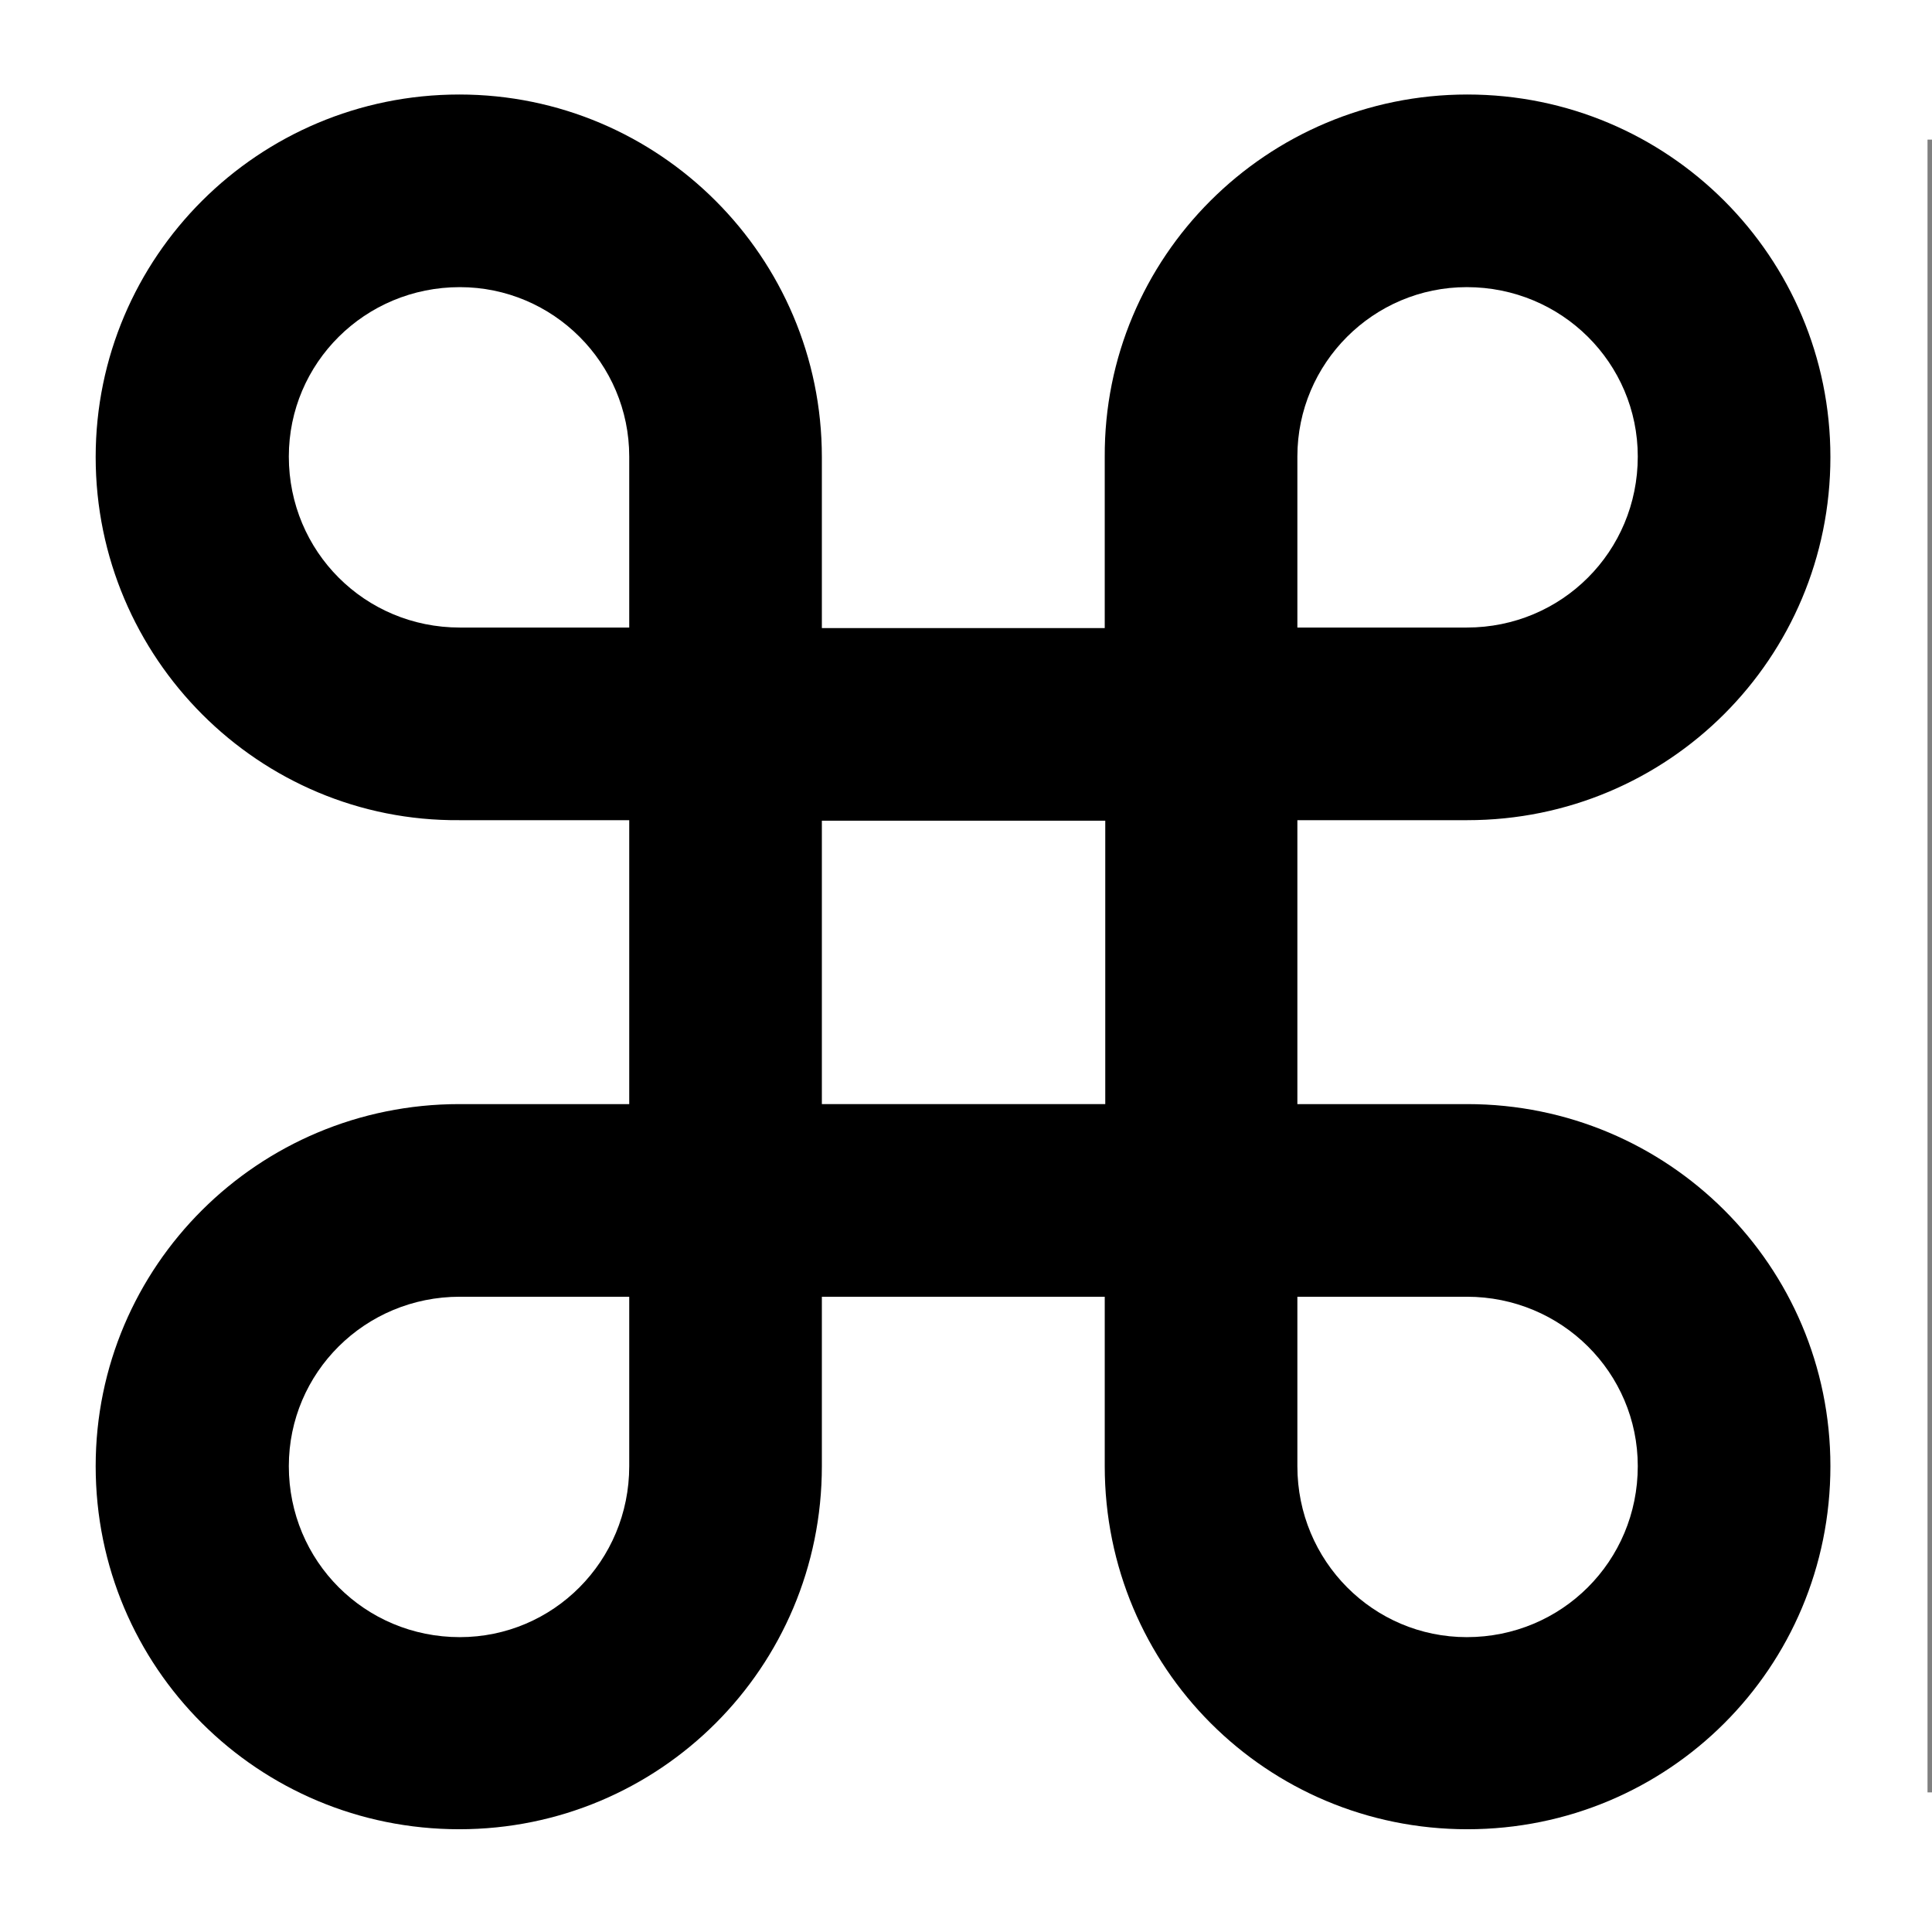 <?xml version="1.0" encoding="UTF-8" standalone="no"?>
<!-- Generator: Adobe Illustrator 11.0, SVG Export Plug-In  -->

<svg
   width="32"
   height="32"
   viewBox="-0.7 -0.596 58.514 50.057"
   xml:space="preserve"
   id="svg2"
   sodipodi:version="0.32"
   inkscape:version="1.1 (c68e22c387, 2021-05-23)"
   sodipodi:docname="mac_command_key.svg"
   inkscape:output_extension="org.inkscape.output.svg.inkscape"
   version="1.0"
   inkscape:export-filename="C:\Users\Hagen\github\shared-internet\End user equipment\images\icons\mac_command_key.png"
   inkscape:export-xdpi="96"
   inkscape:export-ydpi="96"
   xmlns:inkscape="http://www.inkscape.org/namespaces/inkscape"
   xmlns:sodipodi="http://sodipodi.sourceforge.net/DTD/sodipodi-0.dtd"
   xmlns="http://www.w3.org/2000/svg"
   xmlns:svg="http://www.w3.org/2000/svg"
   xmlns:rdf="http://www.w3.org/1999/02/22-rdf-syntax-ns#"
   xmlns:cc="http://creativecommons.org/ns#"
   xmlns:dc="http://purl.org/dc/elements/1.1/"><rect x="-0.7" y="-0.596" width="58.514" height="50.057" fill="#808080" stroke="none"/><sodipodi:namedview
   inkscape:window-height="579"
   inkscape:window-width="1139"
   inkscape:pageshadow="2"
   inkscape:pageopacity="0.0"
   guidetolerance="10.0"
   gridtolerance="10.0"
   objecttolerance="10.0"
   borderopacity="1.0"
   bordercolor="#666666"
   pagecolor="#ffffff"
   id="base"
   inkscape:zoom="0.8630137"
   inkscape:cx="247.96825"
   inkscape:cy="168.59524"
   inkscape:window-x="110"
   inkscape:window-y="138"
   inkscape:current-layer="svg2"
   width="280px"
   height="280px"
   inkscape:pagecheckerboard="0"
   showgrid="false"
   inkscape:window-maximized="0" />
	<defs
   id="defs4">
	</defs>
	
<g
   transform="matrix(0.222,0,0,0.222,-28.196,-24.124)"
   id="g2202">
		 
		
		
		<rect
   x="123.66"
   y="86.796"
   width="263.16"
   height="263.16"
   id="rect2204"
   style="fill:#ffffff" /> 
		<path
   d="m 324.036,198.828 h -23.184 v 38.736 h 23.184 c 27.432,0 49.536,22.104 49.536,49.392 0,27.504 -22.104,49.536 -49.536,49.536 -27.36,0 -49.464,-22.032 -49.464,-49.536 v 0 -23.112 H 235.98 v 23.112 c 0,27.504 -22.176,49.536 -49.464,49.536 -27.432,0 -49.608,-22.032 -49.608,-49.536 0,-27.288 22.176,-49.392 49.608,-49.392 v 0 H 209.7 v -38.736 h -23.184 c -27.288,0.216 -49.608,-22.104 -49.608,-49.536 0,-27.288 22.176,-49.464 49.608,-49.464 27.288,0 49.464,22.176 49.464,49.464 v 23.328 h 38.592 v -23.328 c -0.144,-27.288 22.104,-49.464 49.464,-49.464 27.432,0 49.536,22.176 49.536,49.464 0,27.432 -22.104,49.536 -49.536,49.536 z"
   id="path2206" />
		<rect
   x="235.98"
   y="198.9"
   width="38.664"
   height="38.664"
   id="rect2208"
   style="fill:#ffffff" /> 
		<path
   d="m 209.7,149.22 c 0,-12.744 -10.368,-23.112 -23.112,-23.112 -12.96,0 -23.328,10.368 -23.328,23.112 0,12.96 10.368,23.328 23.328,23.328 v 0 H 209.7 Z"
   id="path2210"
   style="fill:#ffffff" />
		<path
   d="m 209.7,286.956 v -23.112 h -23.112 v 0 c -12.96,0 -23.328,10.368 -23.328,23.112 0,12.96 10.368,23.328 23.328,23.328 12.744,0 23.112,-10.368 23.112,-23.328 z"
   id="path2212"
   style="fill:#ffffff" />
		<path
   d="m 300.852,286.956 v 0 c 0,12.96 10.368,23.328 23.112,23.328 12.96,0 23.328,-10.368 23.328,-23.328 0,-12.744 -10.368,-23.112 -23.328,-23.112 h -23.112 z"
   id="path2214"
   style="fill:#ffffff" />
		<path
   d="M 300.852,172.548 V 149.22 c 0,-12.744 10.368,-23.112 23.112,-23.112 12.96,0 23.328,10.368 23.328,23.112 0,12.96 -10.368,23.328 -23.328,23.328 z"
   id="path2216"
   style="fill:#ffffff" />
	</g></svg>

